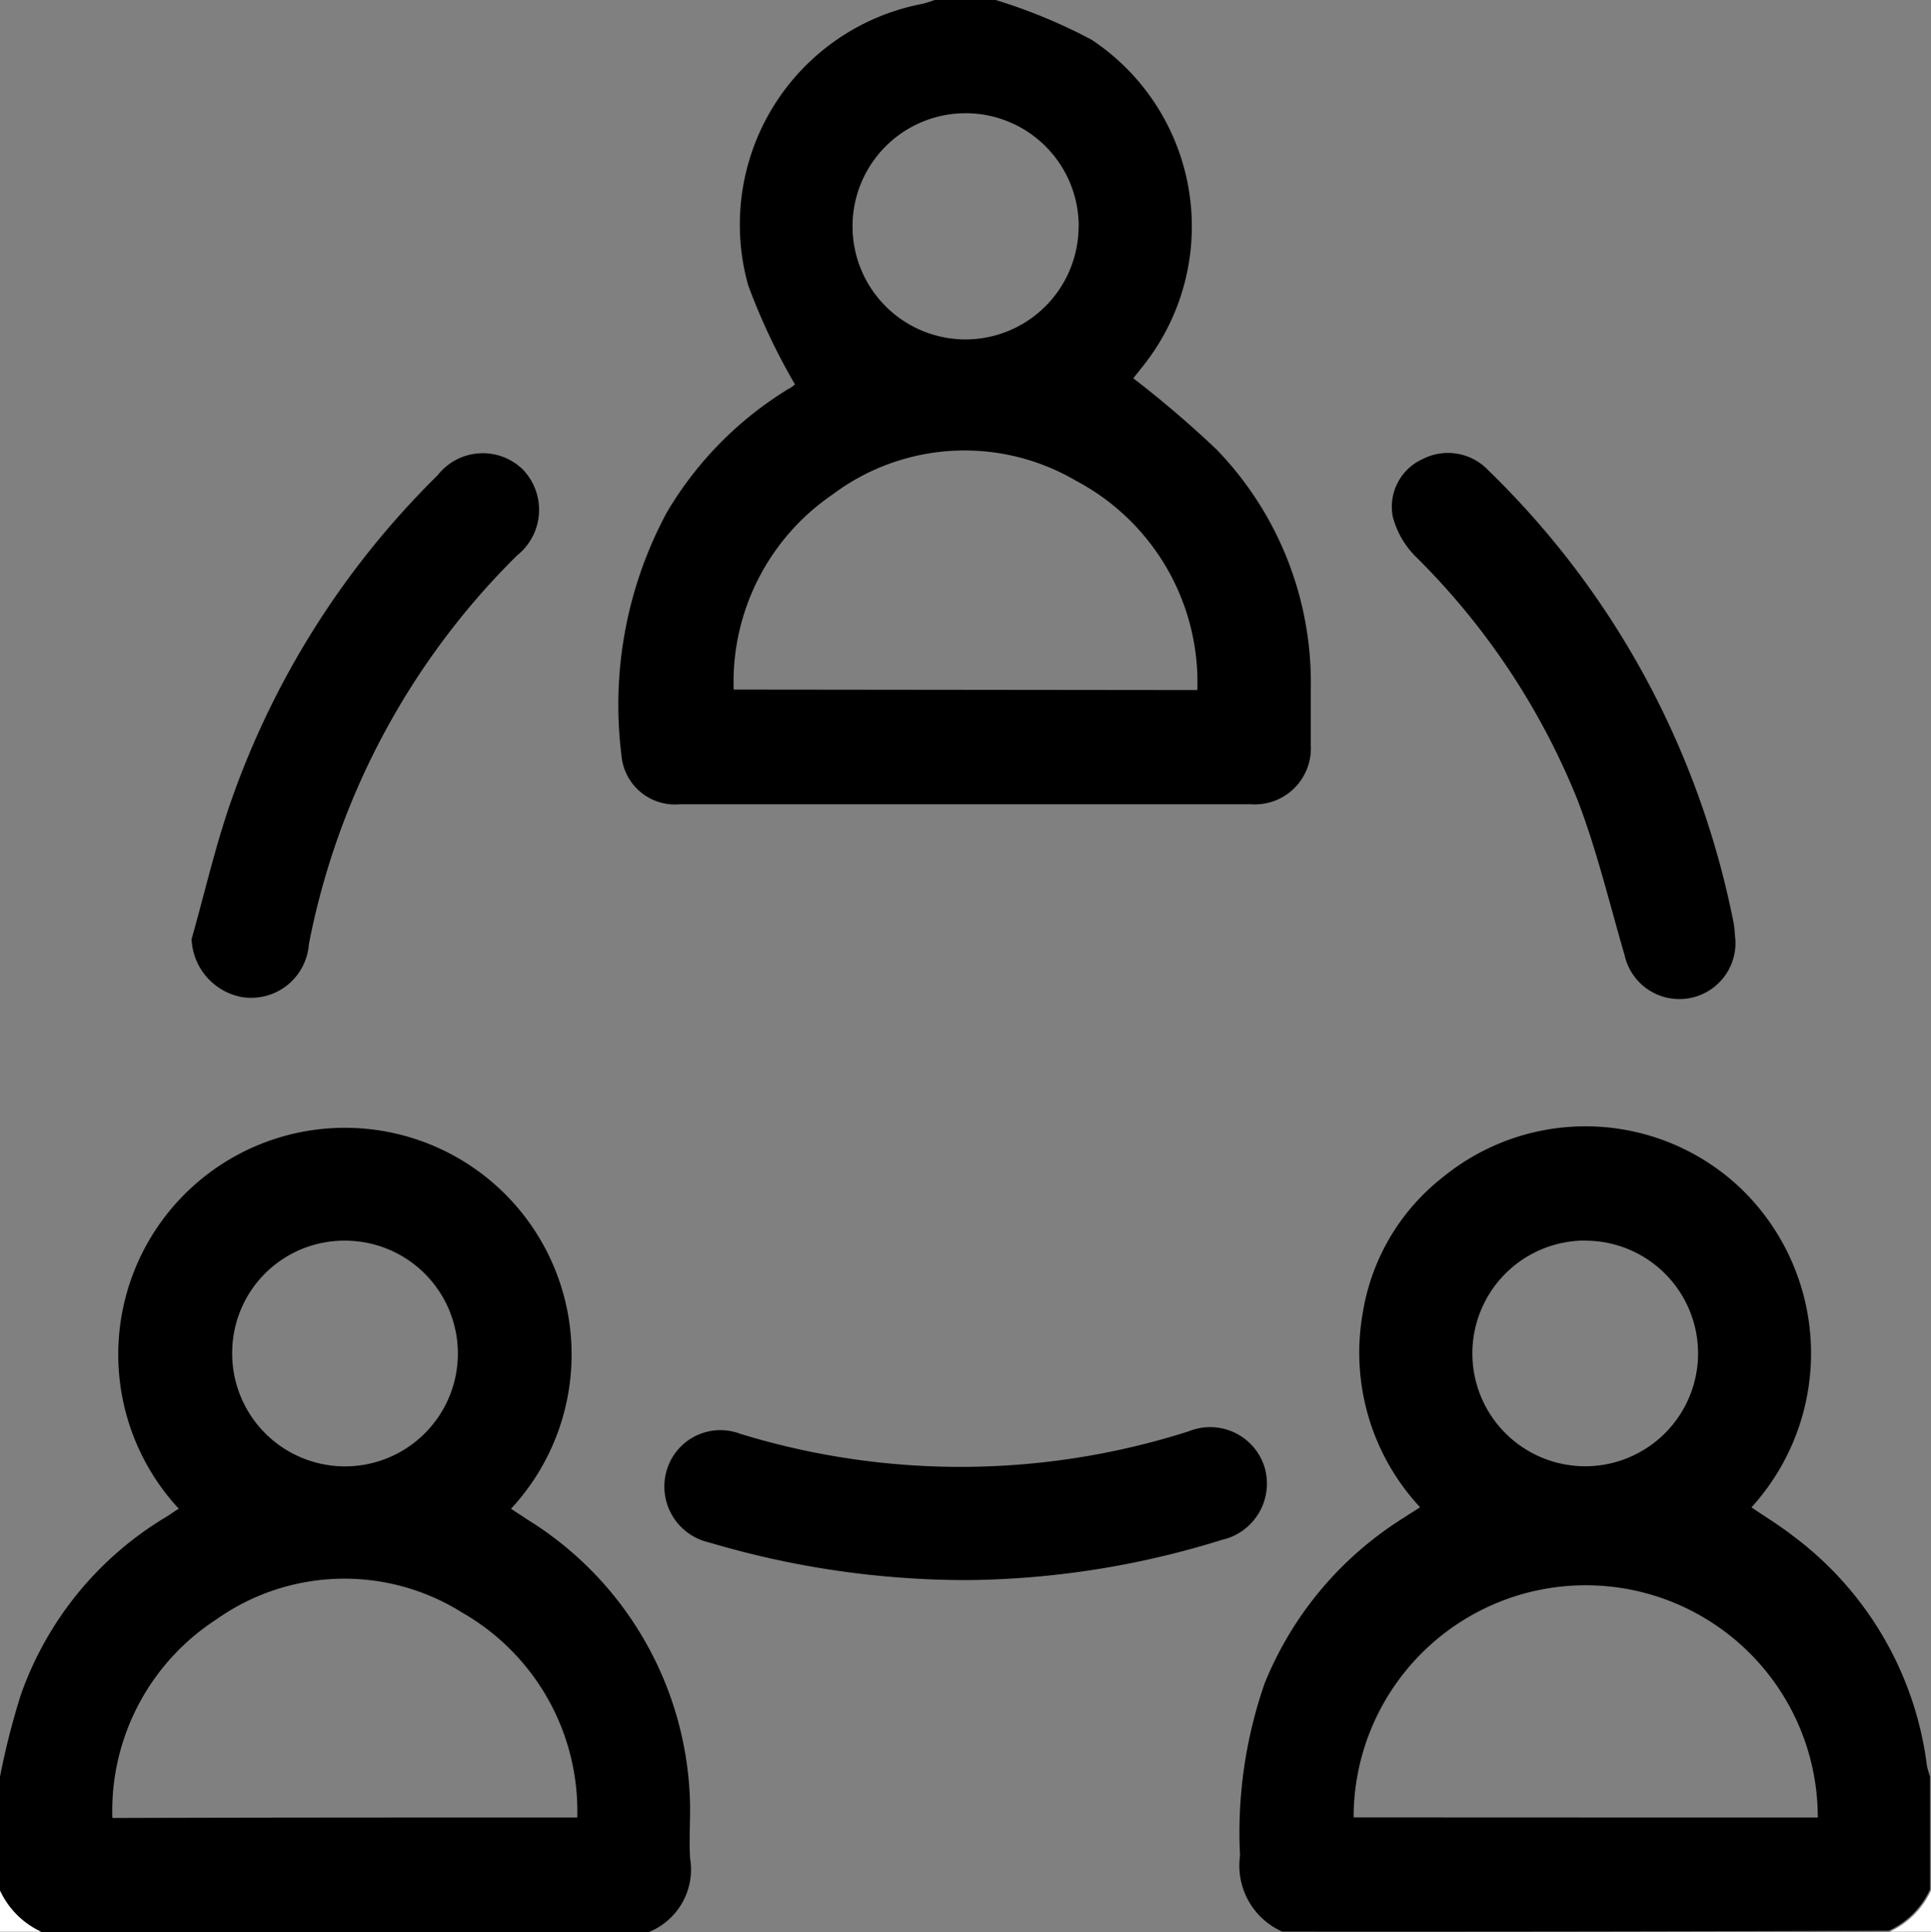 <svg xmlns="http://www.w3.org/2000/svg" width="15.692" height="15.7" viewBox="0 0 15.692 15.7">
  <rect x="0" y="0" width="15.692" height="15.7" fill="#808080" stroke="none"/>
  <g id="organization" transform="translate(-114 -203.9)">
    <path id="Path_1158" data-name="Path 1158" d="M240.313,203.9a4.41,4.41,0,0,1,.78.323,1.82,1.82,0,0,1,.4,2.673c-.025.033-.049.061-.061.078a8.563,8.563,0,0,1,.678.58,2.725,2.725,0,0,1,.764,1.945c0,.155,0,.306,0,.458a.455.455,0,0,1-.486.478h-4.642a.436.436,0,0,1-.474-.4,3.3,3.3,0,0,1,.368-1.97,2.911,2.911,0,0,1,.989-1.005.224.224,0,0,0,.053-.037,5.115,5.115,0,0,1-.38-.805,1.826,1.826,0,0,1,1.422-2.288.923.923,0,0,0,.1-.033C239.986,203.9,240.15,203.9,240.313,203.9Zm1.639,5.607a1.852,1.852,0,0,0-.985-1.7,1.788,1.788,0,0,0-1.978.11,1.846,1.846,0,0,0-.805,1.586Zm-.964-3.768a.919.919,0,1,0-.919.919A.92.92,0,0,0,240.987,205.743Z" transform="translate(-118.222 0)"/>
    <path id="Path_1159" data-name="Path 1159" d="M114,433.488a6.033,6.033,0,0,1,.168-.662,2.746,2.746,0,0,1,1.185-1.451c.033-.02.065-.045.1-.065a1.842,1.842,0,1,1,2.7,0c.041.029.082.053.123.082a2.784,2.784,0,0,1,1.332,2.346c0,.139-.008.278,0,.413a.548.548,0,0,1-.339.6h-4.936a.685.685,0,0,1-.335-.335Zm4.691.331a1.858,1.858,0,0,0-.932-1.663,1.8,1.8,0,0,0-2,.053,1.854,1.854,0,0,0-.846,1.614C116.178,433.819,117.424,433.819,118.691,433.819Zm-1.88-4.687a.911.911,0,0,0-.924.9.917.917,0,1,0,.924-.9Z" transform="translate(0 -215.151)"/>
    <path id="Path_1160" data-name="Path 1160" d="M360.94,434.479a.586.586,0,0,1-.343-.617,3.687,3.687,0,0,1,.2-1.4,2.841,2.841,0,0,1,1.136-1.349c.037-.025.078-.049.127-.082a1.843,1.843,0,0,1-.466-1.577,1.753,1.753,0,0,1,.654-1.107,1.831,1.831,0,0,1,2.419.094,1.859,1.859,0,0,1,.086,2.591c.114.078.229.147.339.233a2.757,2.757,0,0,1,1.087,1.867.679.679,0,0,0,.025.086v.919a.685.685,0,0,1-.335.335Q363.408,434.481,360.94,434.479Zm4.352-.928a1.886,1.886,0,1,0-3.772,0C362.787,433.552,364.033,433.552,365.292,433.552Zm-1.888-4.687a.917.917,0,1,0,.915.911A.916.916,0,0,0,363.4,428.865Z" transform="translate(-236.52 -214.884)"/>
    <path id="Path_1161" data-name="Path 1161" d="M114,579.8a.686.686,0,0,0,.335.335H114Z" transform="translate(0 -360.539)" fill="#fff"/>
    <path id="Path_1162" data-name="Path 1162" d="M489.8,580.135a.685.685,0,0,0,.335-.335v.335Z" transform="translate(-360.443 -360.539)" fill="#fff"/>
    <path id="Path_1163" data-name="Path 1163" d="M248.635,489.033a7.345,7.345,0,0,1-2.1-.306.466.466,0,0,1-.347-.576.455.455,0,0,1,.6-.307,6.094,6.094,0,0,0,3.645-.02.463.463,0,0,1,.617.294.469.469,0,0,1-.347.588A7.136,7.136,0,0,1,248.635,489.033Z" transform="translate(-126.773 -272.294)"/>
    <path id="Path_1164" data-name="Path 1164" d="M393.552,298a.456.456,0,0,1-.9.131c-.123-.421-.225-.85-.38-1.255a5.849,5.849,0,0,0-1.32-1.986.71.71,0,0,1-.184-.323.425.425,0,0,1,.241-.466.451.451,0,0,1,.535.09,6.969,6.969,0,0,1,1.279,1.688,7.074,7.074,0,0,1,.715,1.99C393.548,297.925,393.548,297.979,393.552,298Z" transform="translate(-265.45 -86.47)"/>
    <path id="Path_1165" data-name="Path 1165" d="M152.1,297.934c.106-.372.192-.752.319-1.116a6.922,6.922,0,0,1,1.68-2.652.466.466,0,0,1,.691-.049.473.473,0,0,1-.045.7,6.063,6.063,0,0,0-1.692,3.159.47.47,0,0,1-.548.429A.5.5,0,0,1,152.1,297.934Z" transform="translate(-36.543 -86.404)"/>
  </g>
</svg>
